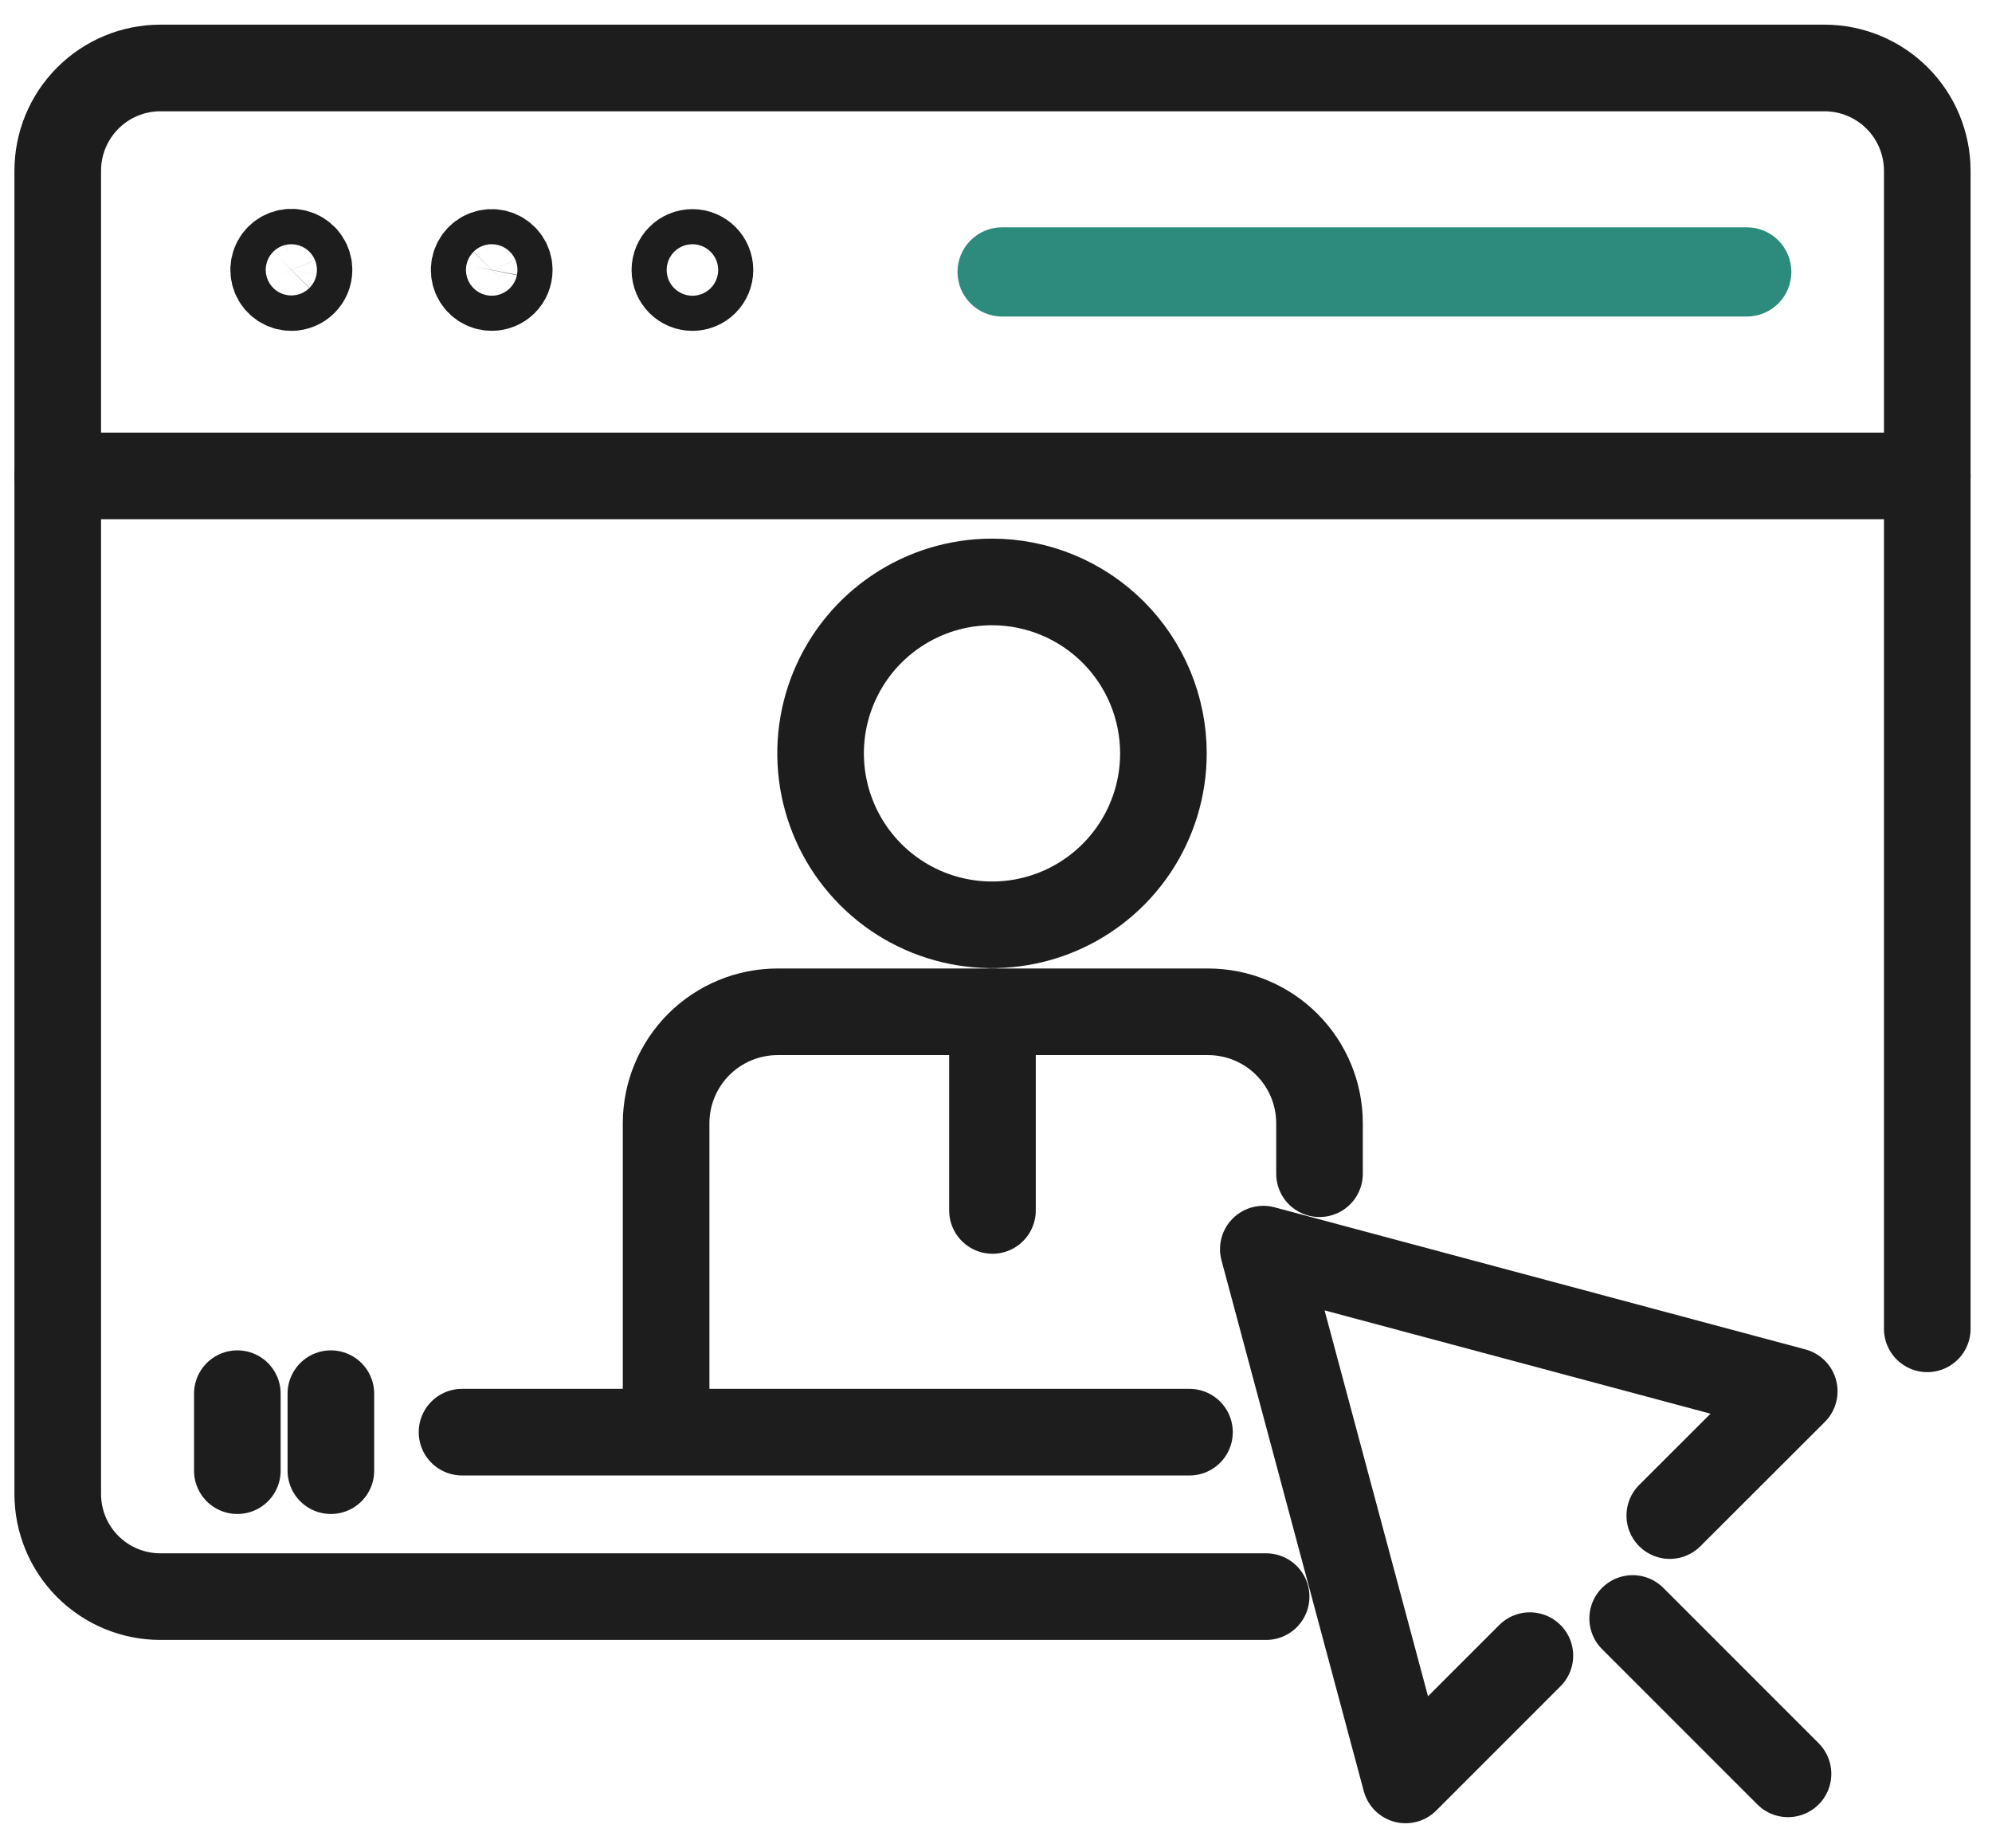 <svg width="69" height="64" viewBox="0 0 69 64" fill="none" xmlns="http://www.w3.org/2000/svg">
<path d="M40.299 26.093C40.299 27.267 39.951 28.415 39.298 29.392C38.646 30.368 37.719 31.129 36.634 31.579C35.549 32.028 34.355 32.146 33.203 31.916C32.051 31.687 30.993 31.122 30.163 30.291C29.333 29.461 28.767 28.403 28.538 27.251C28.309 26.099 28.426 24.906 28.876 23.821C29.325 22.736 30.086 21.808 31.063 21.156C32.039 20.503 33.187 20.155 34.361 20.155C35.936 20.155 37.447 20.781 38.56 21.894C39.674 23.008 40.299 24.518 40.299 26.093Z" stroke="#1D1D1D" stroke-width="3" stroke-linecap="round" stroke-linejoin="round"/>
<path d="M23.073 49.545V38.905C23.073 37.881 23.48 36.899 24.204 36.174C24.929 35.45 25.911 35.043 26.936 35.043H41.844C42.868 35.043 43.851 35.45 44.575 36.174C45.3 36.899 45.706 37.881 45.706 38.905V40.651" stroke="#1D1D1D" stroke-width="3" stroke-linecap="round" stroke-linejoin="round"/>
<path d="M34.378 35.043V41.923" stroke="#1D1D1D" stroke-width="3" stroke-linecap="round" stroke-linejoin="round"/>
<path d="M43.857 55.298H5.553C5.087 55.298 4.625 55.206 4.194 55.028C3.762 54.849 3.371 54.587 3.041 54.258C2.711 53.928 2.449 53.536 2.271 53.105C2.092 52.674 2 52.212 2 51.745V5.912C2 4.969 2.374 4.065 3.041 3.398C3.707 2.73 4.611 2.355 5.553 2.354H63.2C64.143 2.355 65.048 2.73 65.715 3.397C66.382 4.064 66.757 4.969 66.758 5.912V46.023" stroke="#1D1D1D" stroke-width="3" stroke-linecap="round" stroke-linejoin="round"/>
<path d="M10.704 9.351C10.705 9.23 10.67 9.111 10.603 9.01C10.537 8.908 10.441 8.829 10.329 8.782C10.217 8.734 10.094 8.721 9.975 8.745C9.856 8.768 9.746 8.826 9.66 8.911C9.574 8.997 9.515 9.106 9.491 9.225C9.467 9.344 9.479 9.467 9.525 9.58C9.571 9.692 9.649 9.788 9.75 9.855C9.851 9.923 9.97 9.959 10.091 9.959C10.253 9.959 10.408 9.895 10.523 9.781C10.638 9.668 10.703 9.513 10.704 9.351Z" stroke="#1D1D1D" stroke-width="3" stroke-linecap="round" stroke-linejoin="round"/>
<path d="M17.64 9.351C17.64 9.231 17.605 9.113 17.538 9.013C17.471 8.913 17.376 8.835 17.265 8.789C17.154 8.743 17.032 8.731 16.914 8.755C16.796 8.778 16.688 8.836 16.603 8.921C16.518 9.006 16.46 9.114 16.436 9.232C16.413 9.35 16.425 9.472 16.471 9.583C16.517 9.694 16.595 9.789 16.695 9.856C16.795 9.923 16.912 9.958 17.033 9.958C17.194 9.958 17.348 9.894 17.462 9.781C17.576 9.667 17.64 9.512 17.64 9.351V9.351Z" stroke="#1D1D1D" stroke-width="3" stroke-linecap="round" stroke-linejoin="round"/>
<path d="M23.985 9.959C24.32 9.959 24.592 9.686 24.592 9.351C24.592 9.015 24.32 8.743 23.985 8.743C23.649 8.743 23.377 9.015 23.377 9.351C23.377 9.686 23.649 9.959 23.985 9.959Z" stroke="#1D1D1D" stroke-width="3" stroke-linecap="round" stroke-linejoin="round"/>
<path d="M2 16.483H66.758" stroke="#1D1D1D" stroke-width="3" stroke-linecap="round" stroke-linejoin="round"/>
<path d="M60.506 10.963H34.711C34.301 10.963 33.908 10.8 33.618 10.51C33.329 10.221 33.166 9.828 33.166 9.418C33.166 9.008 33.329 8.615 33.618 8.326C33.908 8.036 34.301 7.873 34.711 7.873H60.506C60.916 7.873 61.309 8.036 61.599 8.326C61.888 8.615 62.051 9.008 62.051 9.418C62.051 9.828 61.888 10.221 61.599 10.51C61.309 10.8 60.916 10.963 60.506 10.963Z" fill="#2D8B7D"/>
<path d="M8.221 48.269V50.936" stroke="#1D1D1D" stroke-width="3" stroke-linecap="round" stroke-linejoin="round"/>
<path d="M11.461 48.269V50.936" stroke="#1D1D1D" stroke-width="3" stroke-linecap="round" stroke-linejoin="round"/>
<path d="M16.004 49.602H41.202" stroke="#1D1D1D" stroke-width="3" stroke-linecap="round" stroke-linejoin="round"/>
<path d="M57.839 52.491L62.15 48.186L43.76 43.263L48.688 61.647L52.993 57.342" stroke="#1D1D1D" stroke-width="3" stroke-linecap="round" stroke-linejoin="round"/>
<path d="M56.553 56.055L61.934 61.436" stroke="#1D1D1D" stroke-width="3" stroke-linecap="round" stroke-linejoin="round"/>
</svg>
